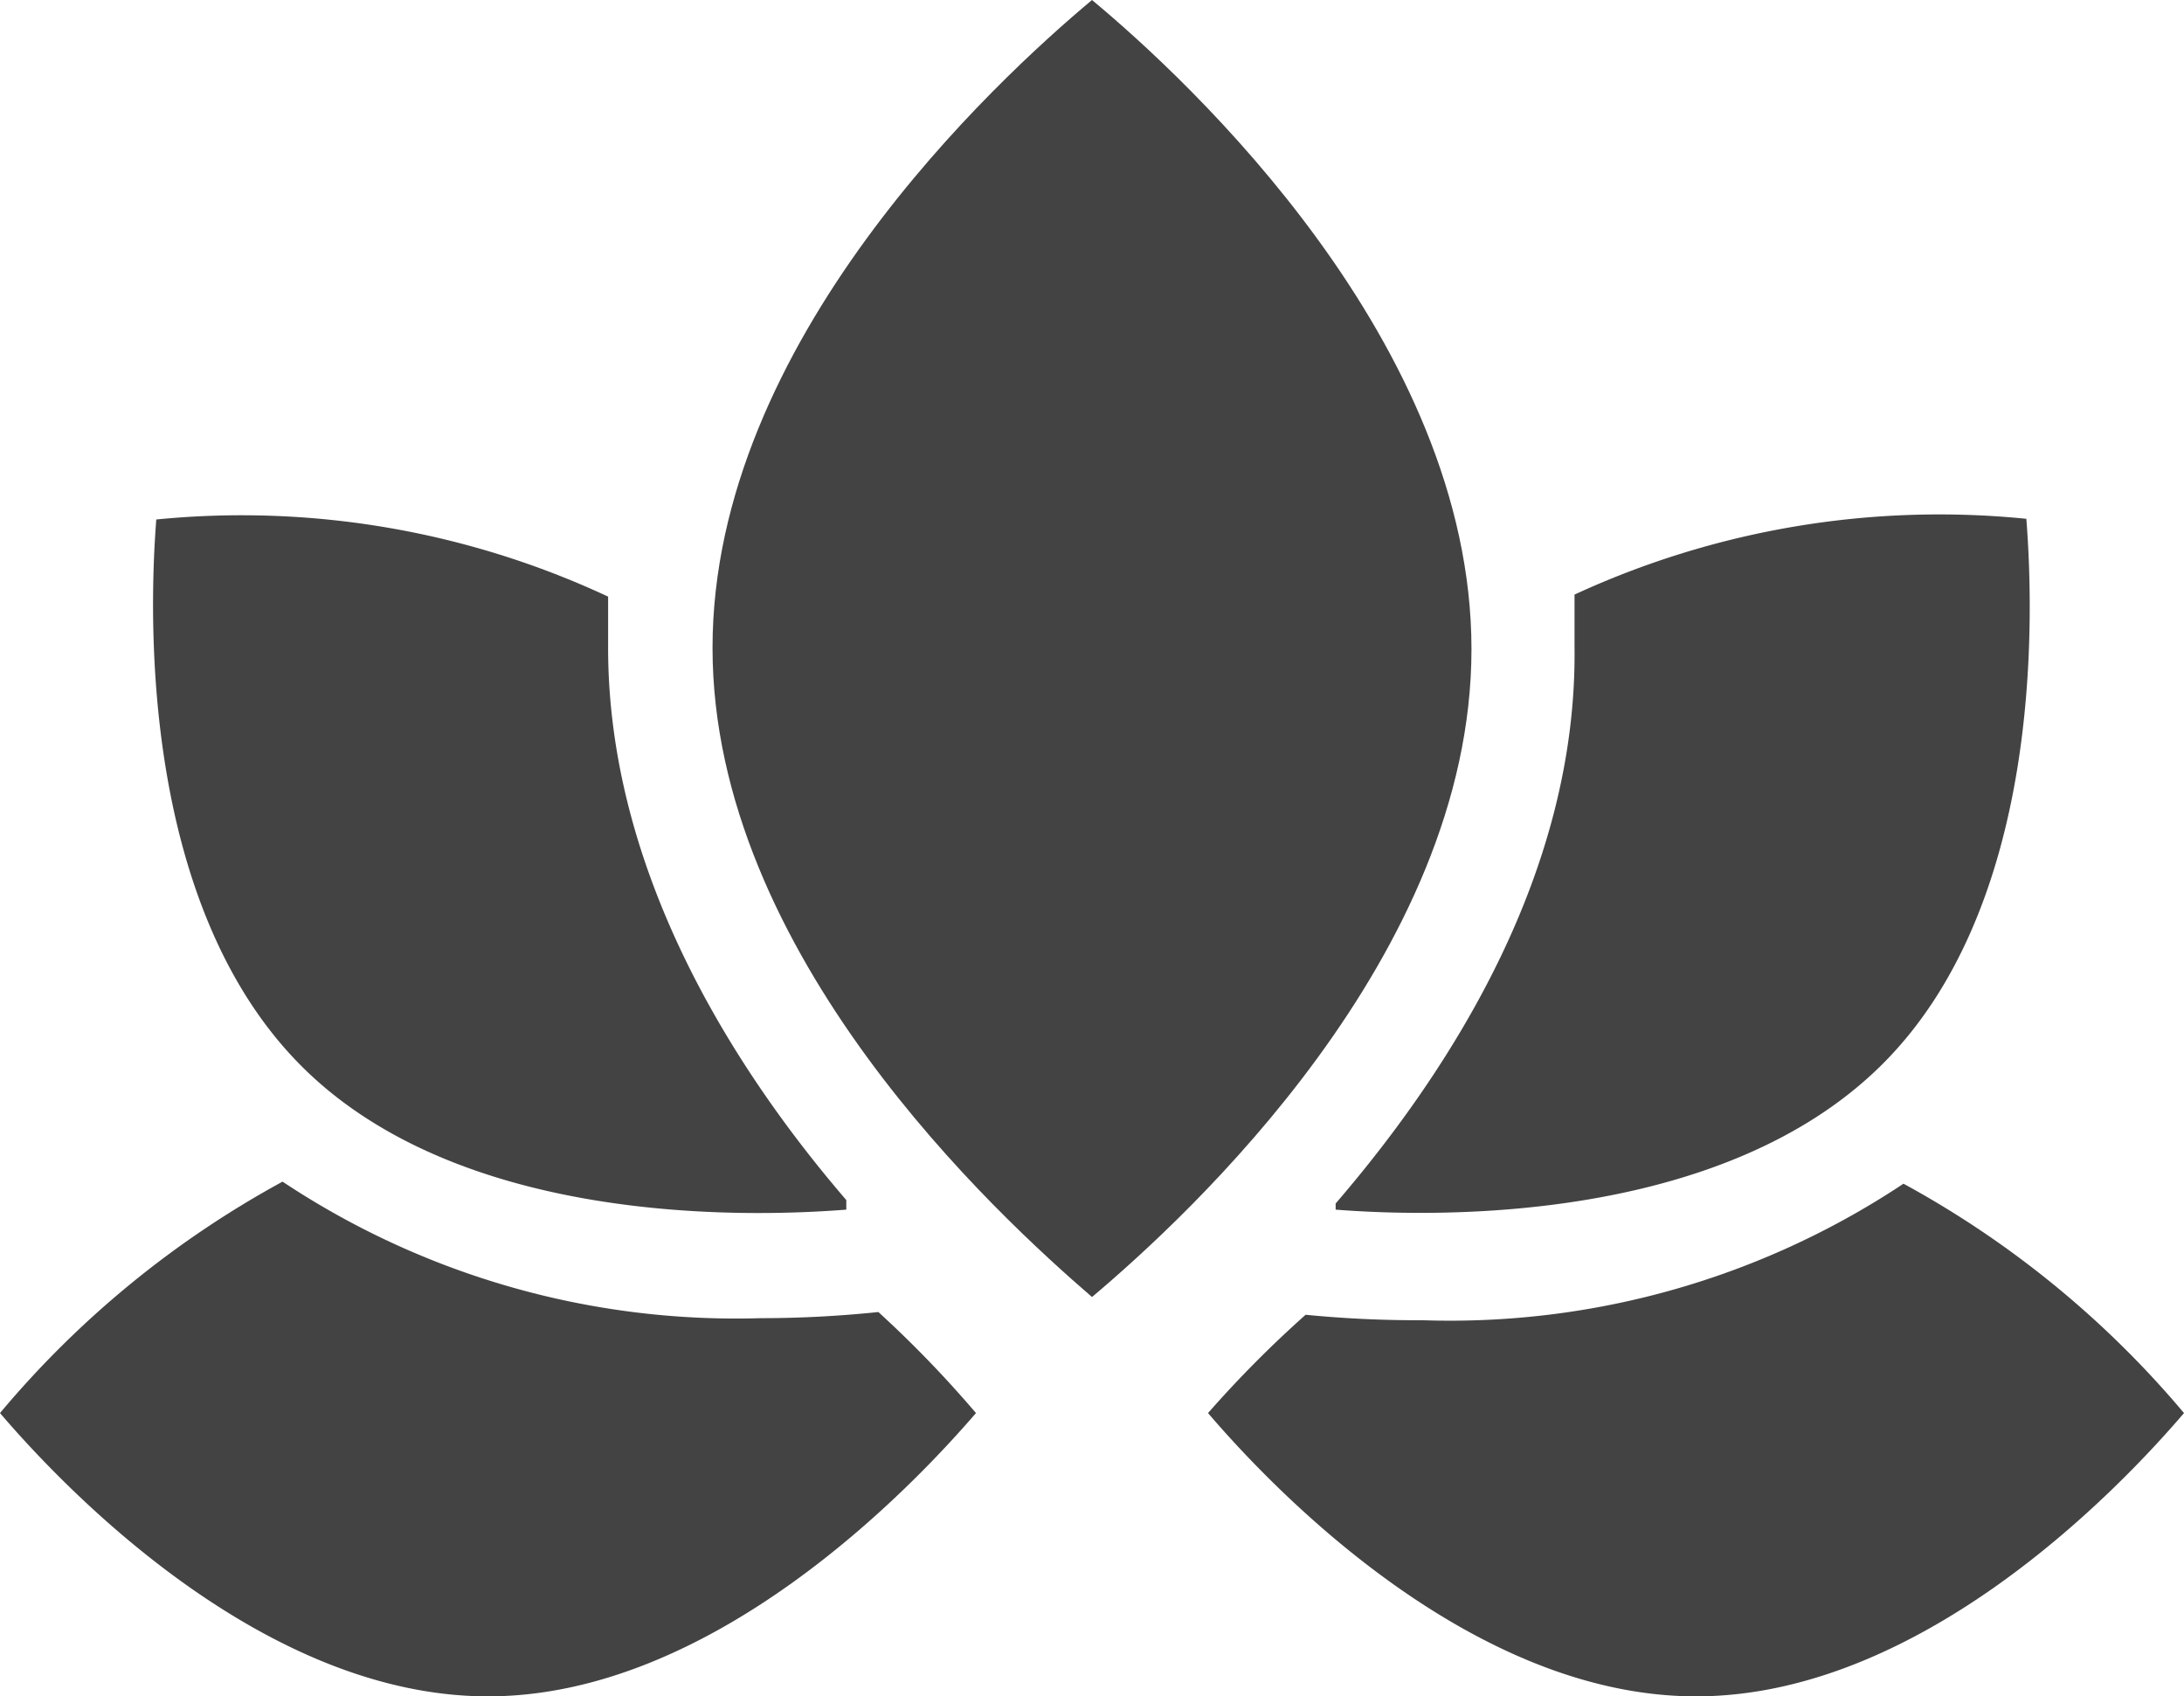 <svg xmlns="http://www.w3.org/2000/svg" viewBox="0 0 32 24.85"><defs><style>.cls-1{fill:#434343;}</style></defs><title>yoga</title><g id="Layer_2" data-name="Layer 2"><g id="Layer_1-2" data-name="Layer 1"><g id="Interests"><path class="cls-1" d="M12.87,19.22a16.71,16.71,0,0,1-1.73.09,12,12,0,0,1-7-2A14.34,14.34,0,0,0,0,20.7c1,1.17,3.88,4.15,7.15,4.15s6.16-3,7.15-4.15A16.47,16.47,0,0,0,12.87,19.22Z"/><path class="cls-1" d="M27.89,17.34a12,12,0,0,1-7.05,2,16.75,16.75,0,0,1-1.71-.08A16.48,16.48,0,0,0,17.7,20.7c1,1.17,3.88,4.15,7.15,4.15S31,21.87,32,20.7A14.32,14.32,0,0,0,27.89,17.34Z"/><path class="cls-1" d="M12.4,17.72v-.14c-1.72-2-3.49-4.87-3.49-8.09,0-.25,0-.5,0-.75A12.69,12.69,0,0,0,2.29,7.61c-.12,1.53-.19,5.68,2.12,8S10.87,17.84,12.4,17.72Z"/><path class="cls-1" d="M19.57,17.63v.09c1.53.12,5.67.19,8-2.12s2.24-6.46,2.12-8a12.75,12.75,0,0,0-6.62,1.11c0,.26,0,.51,0,.77C23.11,12.74,21.3,15.62,19.57,17.63Z"/><path class="cls-1" d="M16,0c-1.41,1.18-5.56,5-5.56,9.49S14.61,17.8,16,19c1.4-1.18,5.56-5,5.56-9.49S17.42,1.18,16,0Z"/></g></g></g></svg>